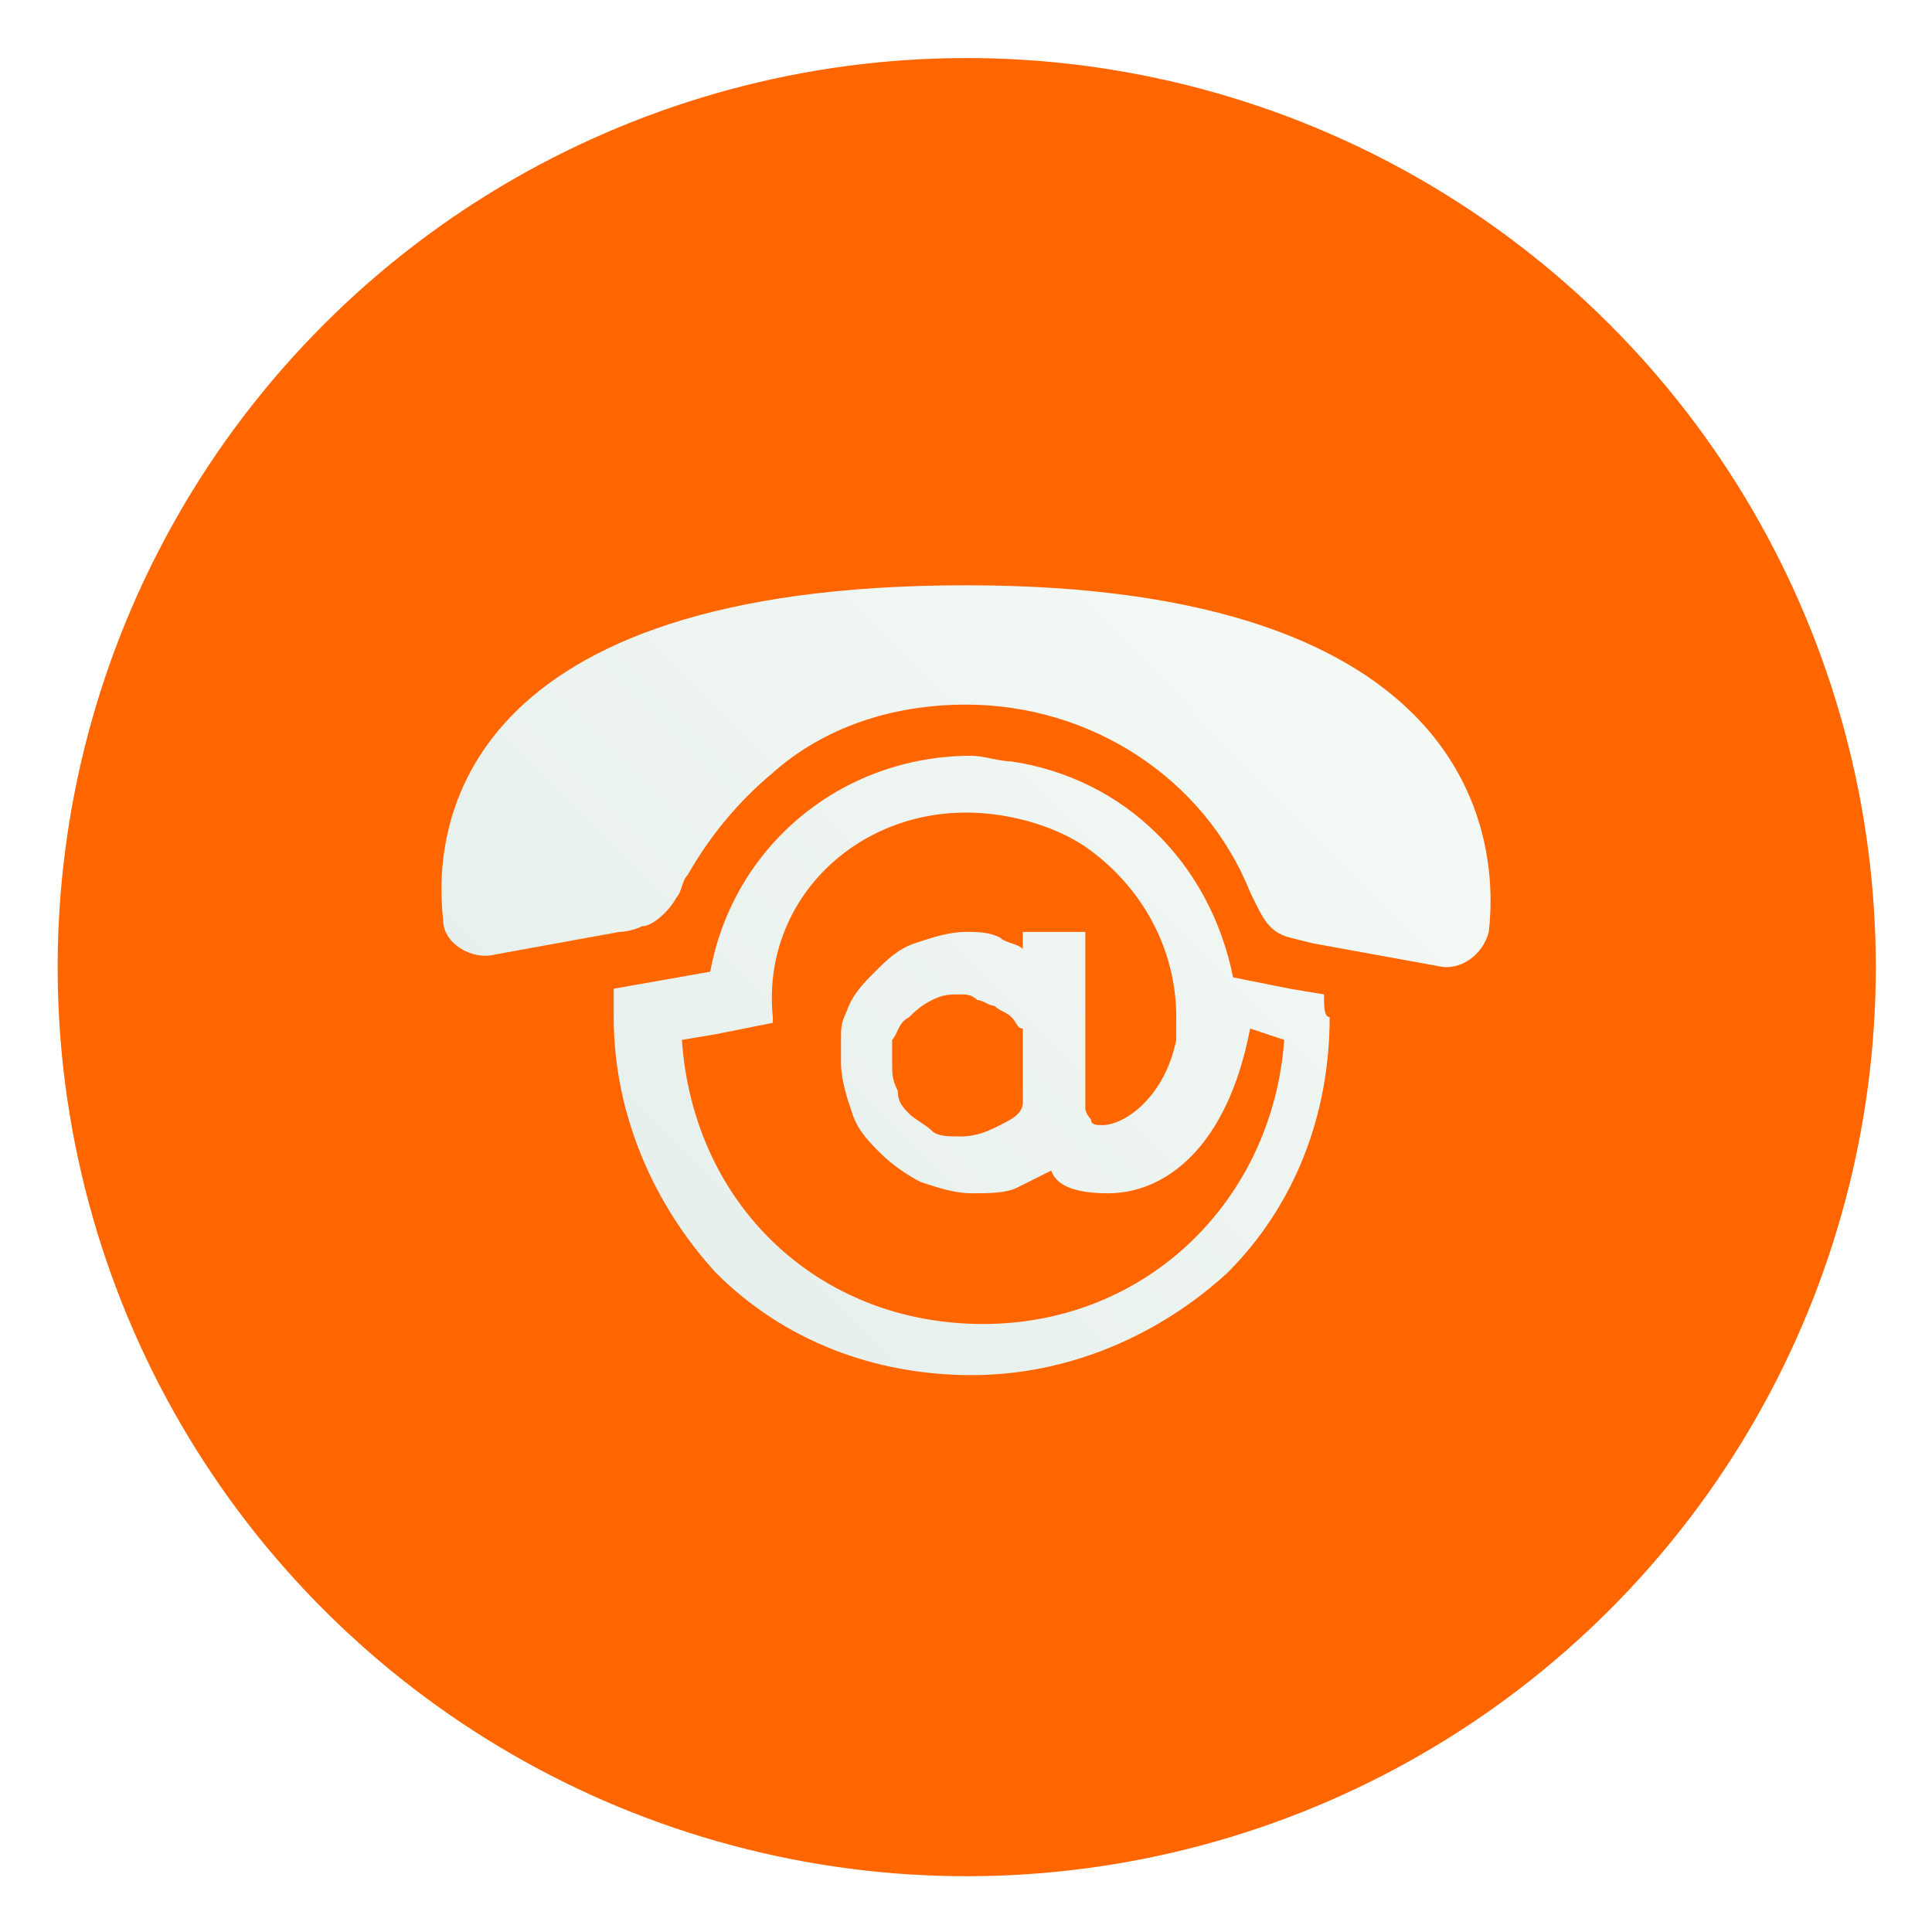<?xml version="1.0" encoding="utf-8"?>
<!-- Generator: Adobe Illustrator 24.0.1, SVG Export Plug-In . SVG Version: 6.00 Build 0)  -->
<svg version="1.1" id="Calque_1" xmlns="http://www.w3.org/2000/svg" xmlns:xlink="http://www.w3.org/1999/xlink" x="0px" y="0px"
	 viewBox="0 0 34 34" style="enable-background:new 0 0 34 34;" xml:space="preserve">
<style type="text/css">
	.Ombre_x0020_portée{fill:none;}
	.Lueur_x0020_externe_x0020_5 pt{fill:none;}
	.Néon_x0020_bleu{fill:none;stroke:#8AACDA;stroke-width:7;stroke-linecap:round;stroke-linejoin:round;}
	.Ton_x0020_clair_x0020_chrome{fill:url(#SVGID_1_);stroke:#FFFFFF;stroke-width:0.363;stroke-miterlimit:1;}
	.Swing_GS{fill:#FFDD00;}
	.Alysse_GS{fill:#A6D0E4;}
	.st0{fill:#FF6600;}
	.st1{fill:url(#SVGID_2_);}
	.st2{fill:url(#SVGID_3_);}
</style>
<linearGradient id="SVGID_1_" gradientUnits="userSpaceOnUse" x1="0" y1="0" x2="6.123234e-17" y2="-1">
	<stop  offset="0" style="stop-color:#656565"/>
	<stop  offset="0.618" style="stop-color:#1B1B1B"/>
	<stop  offset="0.629" style="stop-color:#545454"/>
	<stop  offset="0.983" style="stop-color:#3E3E3E"/>
</linearGradient>
<g>
	<ellipse transform="matrix(0.226 -0.974 0.974 0.226 -3.387 29.736)" class="st0" cx="17" cy="17" rx="16" ry="16"/>
</g>
<g>
	<linearGradient id="SVGID_2_" gradientUnits="userSpaceOnUse" x1="10.212" y1="22.007" x2="22.14" y2="10.107">
		<stop  offset="0" style="stop-color:#E6EFEC"/>
		<stop  offset="1" style="stop-color:#F4F9F5"/>
	</linearGradient>
	<path class="st1" d="M17,10.3c-8.9,0-9.4,4.2-9.2,5.9c0,0.4,0.5,0.7,0.9,0.6l2.2-0.4c0,0,0.2,0,0.4-0.1c0.2,0,0.5-0.3,0.6-0.5
		c0.1-0.1,0.1-0.3,0.2-0.4c0.4-0.7,0.9-1.3,1.5-1.8c0.9-0.8,2.1-1.2,3.4-1.2c2.2,0,4.2,1.3,5,3.3c0.2,0.4,0.3,0.7,0.7,0.8l0.4,0.1
		l2.2,0.4c0.4,0.1,0.8-0.2,0.9-0.6C26.4,14.7,25.9,10.3,17,10.3z"/>
	<linearGradient id="SVGID_3_" gradientUnits="userSpaceOnUse" x1="12.127" y1="23.927" x2="24.055" y2="12.026">
		<stop  offset="0" style="stop-color:#E6EFEC"/>
		<stop  offset="1" style="stop-color:#F4F9F5"/>
	</linearGradient>
	<path class="st2" d="M23.3,17.5l-0.6-0.1l-1-0.2c-0.4-2-1.9-3.5-3.9-3.8l0,0c-0.2,0-0.5-0.1-0.7-0.1c-2.3,0-4.2,1.6-4.6,3.8
		l-1.7,0.3l0,0.1c0,0.2,0,0.3,0,0.4c0,1.7,0.7,3.3,1.8,4.5c1.2,1.2,2.8,1.8,4.5,1.8c1.7,0,3.3-0.7,4.5-1.8c1.2-1.2,1.8-2.8,1.8-4.5
		C23.3,17.9,23.3,17.7,23.3,17.5L23.3,17.5z M17,14.3c0.7,0,1.5,0.2,2.1,0.6c1,0.7,1.6,1.8,1.6,3c0,0.1,0,0.1,0,0.2
		c0,0.1,0,0.2,0,0.2c-0.2,1-0.9,1.5-1.3,1.5c-0.1,0-0.2,0-0.2-0.1c0,0-0.1-0.1-0.1-0.2v-3.1H18v0.3c-0.1-0.1-0.3-0.1-0.4-0.2
		c-0.2-0.1-0.4-0.1-0.6-0.1c0,0,0,0,0,0c-0.3,0-0.6,0.1-0.9,0.2c-0.3,0.1-0.5,0.3-0.7,0.5c-0.2,0.2-0.4,0.4-0.5,0.7
		c-0.1,0.2-0.1,0.3-0.1,0.5c0,0.1,0,0.2,0,0.4c0,0.3,0.1,0.6,0.2,0.9c0.1,0.3,0.3,0.5,0.5,0.7c0.2,0.2,0.5,0.4,0.7,0.5
		c0.3,0.1,0.6,0.2,0.9,0.2h0c0.3,0,0.6,0,0.8-0.1c0.2-0.1,0.4-0.2,0.6-0.3c0.1,0.3,0.5,0.4,1,0.4c1,0,2.1-0.8,2.5-2.9l0.6,0.2
		c-0.2,2.8-2.4,5-5.3,5c-2.9,0-5.1-2.1-5.3-5l0.6-0.1l1-0.2l0-0.1C13.4,15.9,15,14.3,17,14.3z M18,19.4c0,0.2-0.2,0.3-0.4,0.4
		c-0.2,0.1-0.4,0.2-0.7,0.2c0,0,0,0,0,0c-0.2,0-0.4,0-0.5-0.1c-0.1-0.1-0.3-0.2-0.4-0.3c-0.1-0.1-0.2-0.2-0.2-0.4
		c-0.1-0.2-0.1-0.3-0.1-0.5c0-0.1,0-0.2,0-0.3l0,0c0,0,0-0.1,0-0.1c0.1-0.1,0.1-0.3,0.3-0.4c0.1-0.1,0.2-0.2,0.4-0.3
		c0.2-0.1,0.3-0.1,0.5-0.1c0,0,0,0,0,0c0.1,0,0.2,0,0.3,0.1l0,0c0.1,0,0.2,0.1,0.3,0.1c0.1,0.1,0.2,0.1,0.3,0.2l0,0
		c0.1,0.1,0.1,0.2,0.2,0.2C18,18.5,18,19.1,18,19.4z"/>
</g>
</svg>
